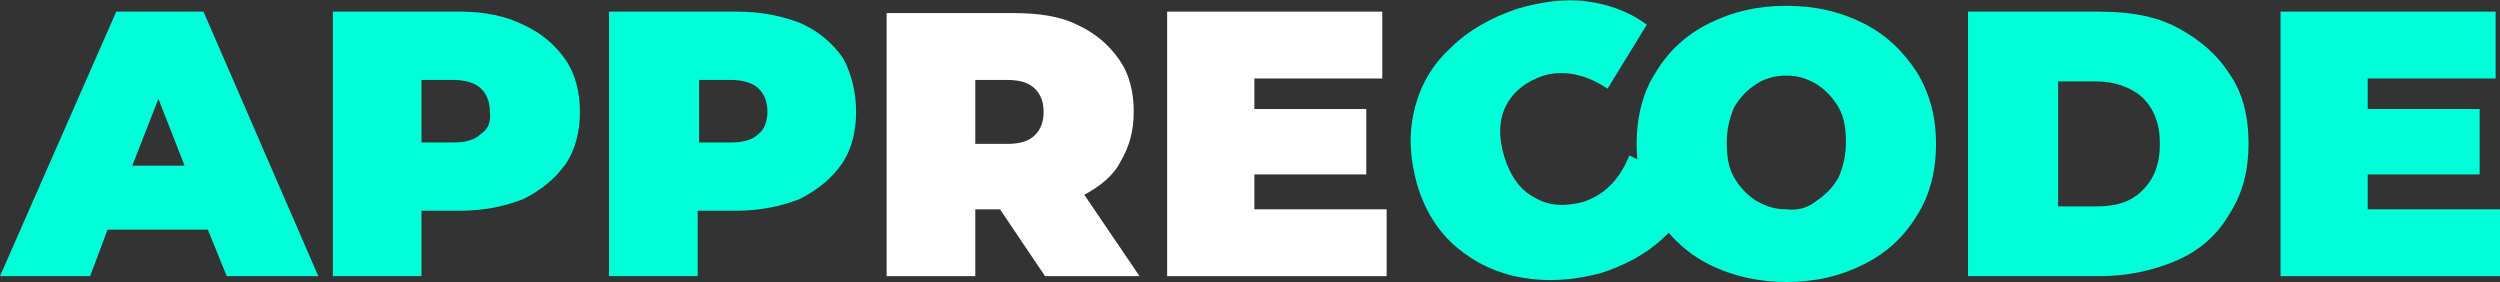 <?xml version="1.0" encoding="utf-8"?>
<!-- Generator: Adobe Illustrator 24.1.2, SVG Export Plug-In . SVG Version: 6.00 Build 0)  -->
<svg version="1.1" id="Layer_1" xmlns="http://www.w3.org/2000/svg" xmlns:xlink="http://www.w3.org/1999/xlink" x="0px" y="0px"
	 viewBox="0 0 172 19.4" style="enable-background:new 0 0 172 19.4;" xml:space="preserve">
<rect x="0" y="0" width="172" height="19.4" fill="#333333" stroke="none"/>
<style type="text/css">
	.st0{fill:#00FFD8;}
	.st1{fill:#FFFFFF;}
</style>
<g>
	<g>
		<path class="st0" d="M9.1,11.4l1.8-4.6l1.8,4.6L9.1,11.4z M15.6,19h6.3L14,0.8h-6L0,19h6.2l1.2-3.2h6.9L15.6,19z"/>
	</g>
	<g>
		<path class="st0" d="M33.1,9.2c-0.4,0.4-1,0.6-1.9,0.6H29V5.5h2.2c0.8,0,1.5,0.2,1.9,0.6s0.6,0.9,0.6,1.6
			C33.8,8.3,33.6,8.9,33.1,9.2L33.1,9.2z M31.7,0.8h-8.8V19H29v-4.5h2.6c1.7,0,3.1-0.3,4.4-0.8c1.2-0.6,2.2-1.4,2.9-2.4
			c0.7-1,1-2.3,1-3.6s-0.3-2.6-1-3.6c-0.7-1-1.6-1.8-2.9-2.4C34.8,1.1,33.3,0.8,31.7,0.8L31.7,0.8z"/>
	</g>
	<g>
		<path class="st0" d="M52.2,9.2c-0.4,0.4-1,0.6-1.9,0.6h-2.2V5.5h2.2c0.8,0,1.5,0.2,1.9,0.6c0.4,0.4,0.6,0.9,0.6,1.6
			C52.8,8.3,52.6,8.9,52.2,9.2L52.2,9.2z M50.7,0.8h-8.8V19h6.1v-4.5h2.6c1.7,0,3.1-0.3,4.4-0.8c1.2-0.6,2.2-1.4,2.9-2.4
			c0.7-1,1-2.3,1-3.6S58.6,5.1,58,4c-0.7-1-1.6-1.8-2.9-2.4C53.8,1.1,52.4,0.8,50.7,0.8L50.7,0.8z"/>
	</g>
	<g>
		<path class="st1" d="M71.2,6.1c0.4,0.4,0.6,0.9,0.6,1.6c0,0.7-0.2,1.2-0.6,1.6c-0.4,0.4-1,0.6-1.9,0.6h-2.2V5.5h2.2
			C70.2,5.5,70.8,5.7,71.2,6.1L71.2,6.1z M71.9,19h6.5l-3.8-5.6c1.1-0.6,2-1.3,2.5-2.3c0.6-1,0.9-2.1,0.9-3.4c0-1.4-0.3-2.6-1-3.6
			c-0.7-1-1.6-1.8-2.9-2.4c-1.2-0.6-2.7-0.8-4.4-0.8H61V19h6.1v-4.6h1.7L71.9,19z"/>
	</g>
	<g>
		<path class="st1" d="M95.4,14.4V19H80.3V0.8h14.8v4.6h-8.8v2.1H94V12h-7.7v2.4L95.4,14.4z"/>
	</g>
	<g>
		<path class="st0" d="M104.7,19.1c-1.7-0.3-3.2-1-4.5-2.1c-1.3-1.1-2.2-2.6-2.7-4.3c-0.5-1.8-0.6-3.4-0.2-5.1s1.2-3.1,2.5-4.3
			c1.2-1.2,2.8-2.1,4.6-2.7c1.7-0.5,3.3-0.7,4.8-0.5c1.5,0.2,2.9,0.7,4.1,1.6l-2.7,4.4c-1.5-1-3-1.3-4.4-0.9
			c-1.2,0.4-2.1,1.1-2.6,2.1c-0.5,1-0.5,2.2-0.1,3.5c0.4,1.3,1.1,2.3,2.1,2.8c1,0.6,2.1,0.6,3.3,0.3c1.5-0.5,2.5-1.5,3.2-3.2
			l4.7,2.2c-0.5,1.4-1.4,2.6-2.5,3.6c-1.1,1-2.6,1.8-4.2,2.3C108.2,19.3,106.4,19.4,104.7,19.1z"/>
	</g>
	<g>
		<path class="st0" d="M122.9,14.4c-0.8,0-1.4-0.2-2.1-0.6c-0.6-0.4-1.1-0.9-1.5-1.6c-0.4-0.7-0.5-1.5-0.5-2.4s0.2-1.7,0.5-2.4
			c0.4-0.7,0.9-1.2,1.5-1.6c0.6-0.4,1.3-0.6,2.1-0.6c0.8,0,1.4,0.2,2.1,0.6c0.6,0.4,1.1,0.9,1.5,1.6c0.4,0.7,0.5,1.5,0.5,2.4
			s-0.2,1.7-0.5,2.4c-0.4,0.7-0.9,1.2-1.5,1.6C124.4,14.3,123.7,14.5,122.9,14.4z M122.9,19.4c2,0,3.7-0.4,5.3-1.2
			c1.6-0.8,2.8-1.9,3.7-3.4c0.9-1.4,1.3-3.1,1.3-4.9s-0.4-3.4-1.3-4.9c-0.9-1.4-2.1-2.6-3.7-3.4c-1.6-0.8-3.3-1.2-5.3-1.2
			c-2,0-3.7,0.4-5.3,1.2c-1.6,0.8-2.8,1.9-3.7,3.4c-0.9,1.4-1.3,3.1-1.3,4.9s0.4,3.4,1.3,4.9c0.9,1.4,2.1,2.6,3.7,3.4
			C119.2,19,121,19.4,122.9,19.4z"/>
	</g>
	<g>
		<path class="st0" d="M141.6,14.2V5.6h2.6c1.3,0,2.4,0.4,3.2,1.1c0.8,0.8,1.2,1.8,1.2,3.2c0,1.4-0.4,2.4-1.2,3.2
			c-0.8,0.8-1.8,1.1-3.2,1.1L141.6,14.2z M135.4,19h9c2,0,3.8-0.4,5.4-1.1c1.6-0.7,2.8-1.8,3.6-3.2c0.9-1.4,1.3-3,1.3-4.8
			c0-1.9-0.4-3.5-1.3-4.8c-0.9-1.4-2.1-2.4-3.6-3.2s-3.3-1.1-5.4-1.1h-9V19z"/>
	</g>
	<g>
		<path class="st0" d="M172,14.4V19h-15.1V0.8h14.8v4.6h-8.8v2.1h7.7V12h-7.7v2.4L172,14.4z"/>
	</g>
</g>
</svg>
